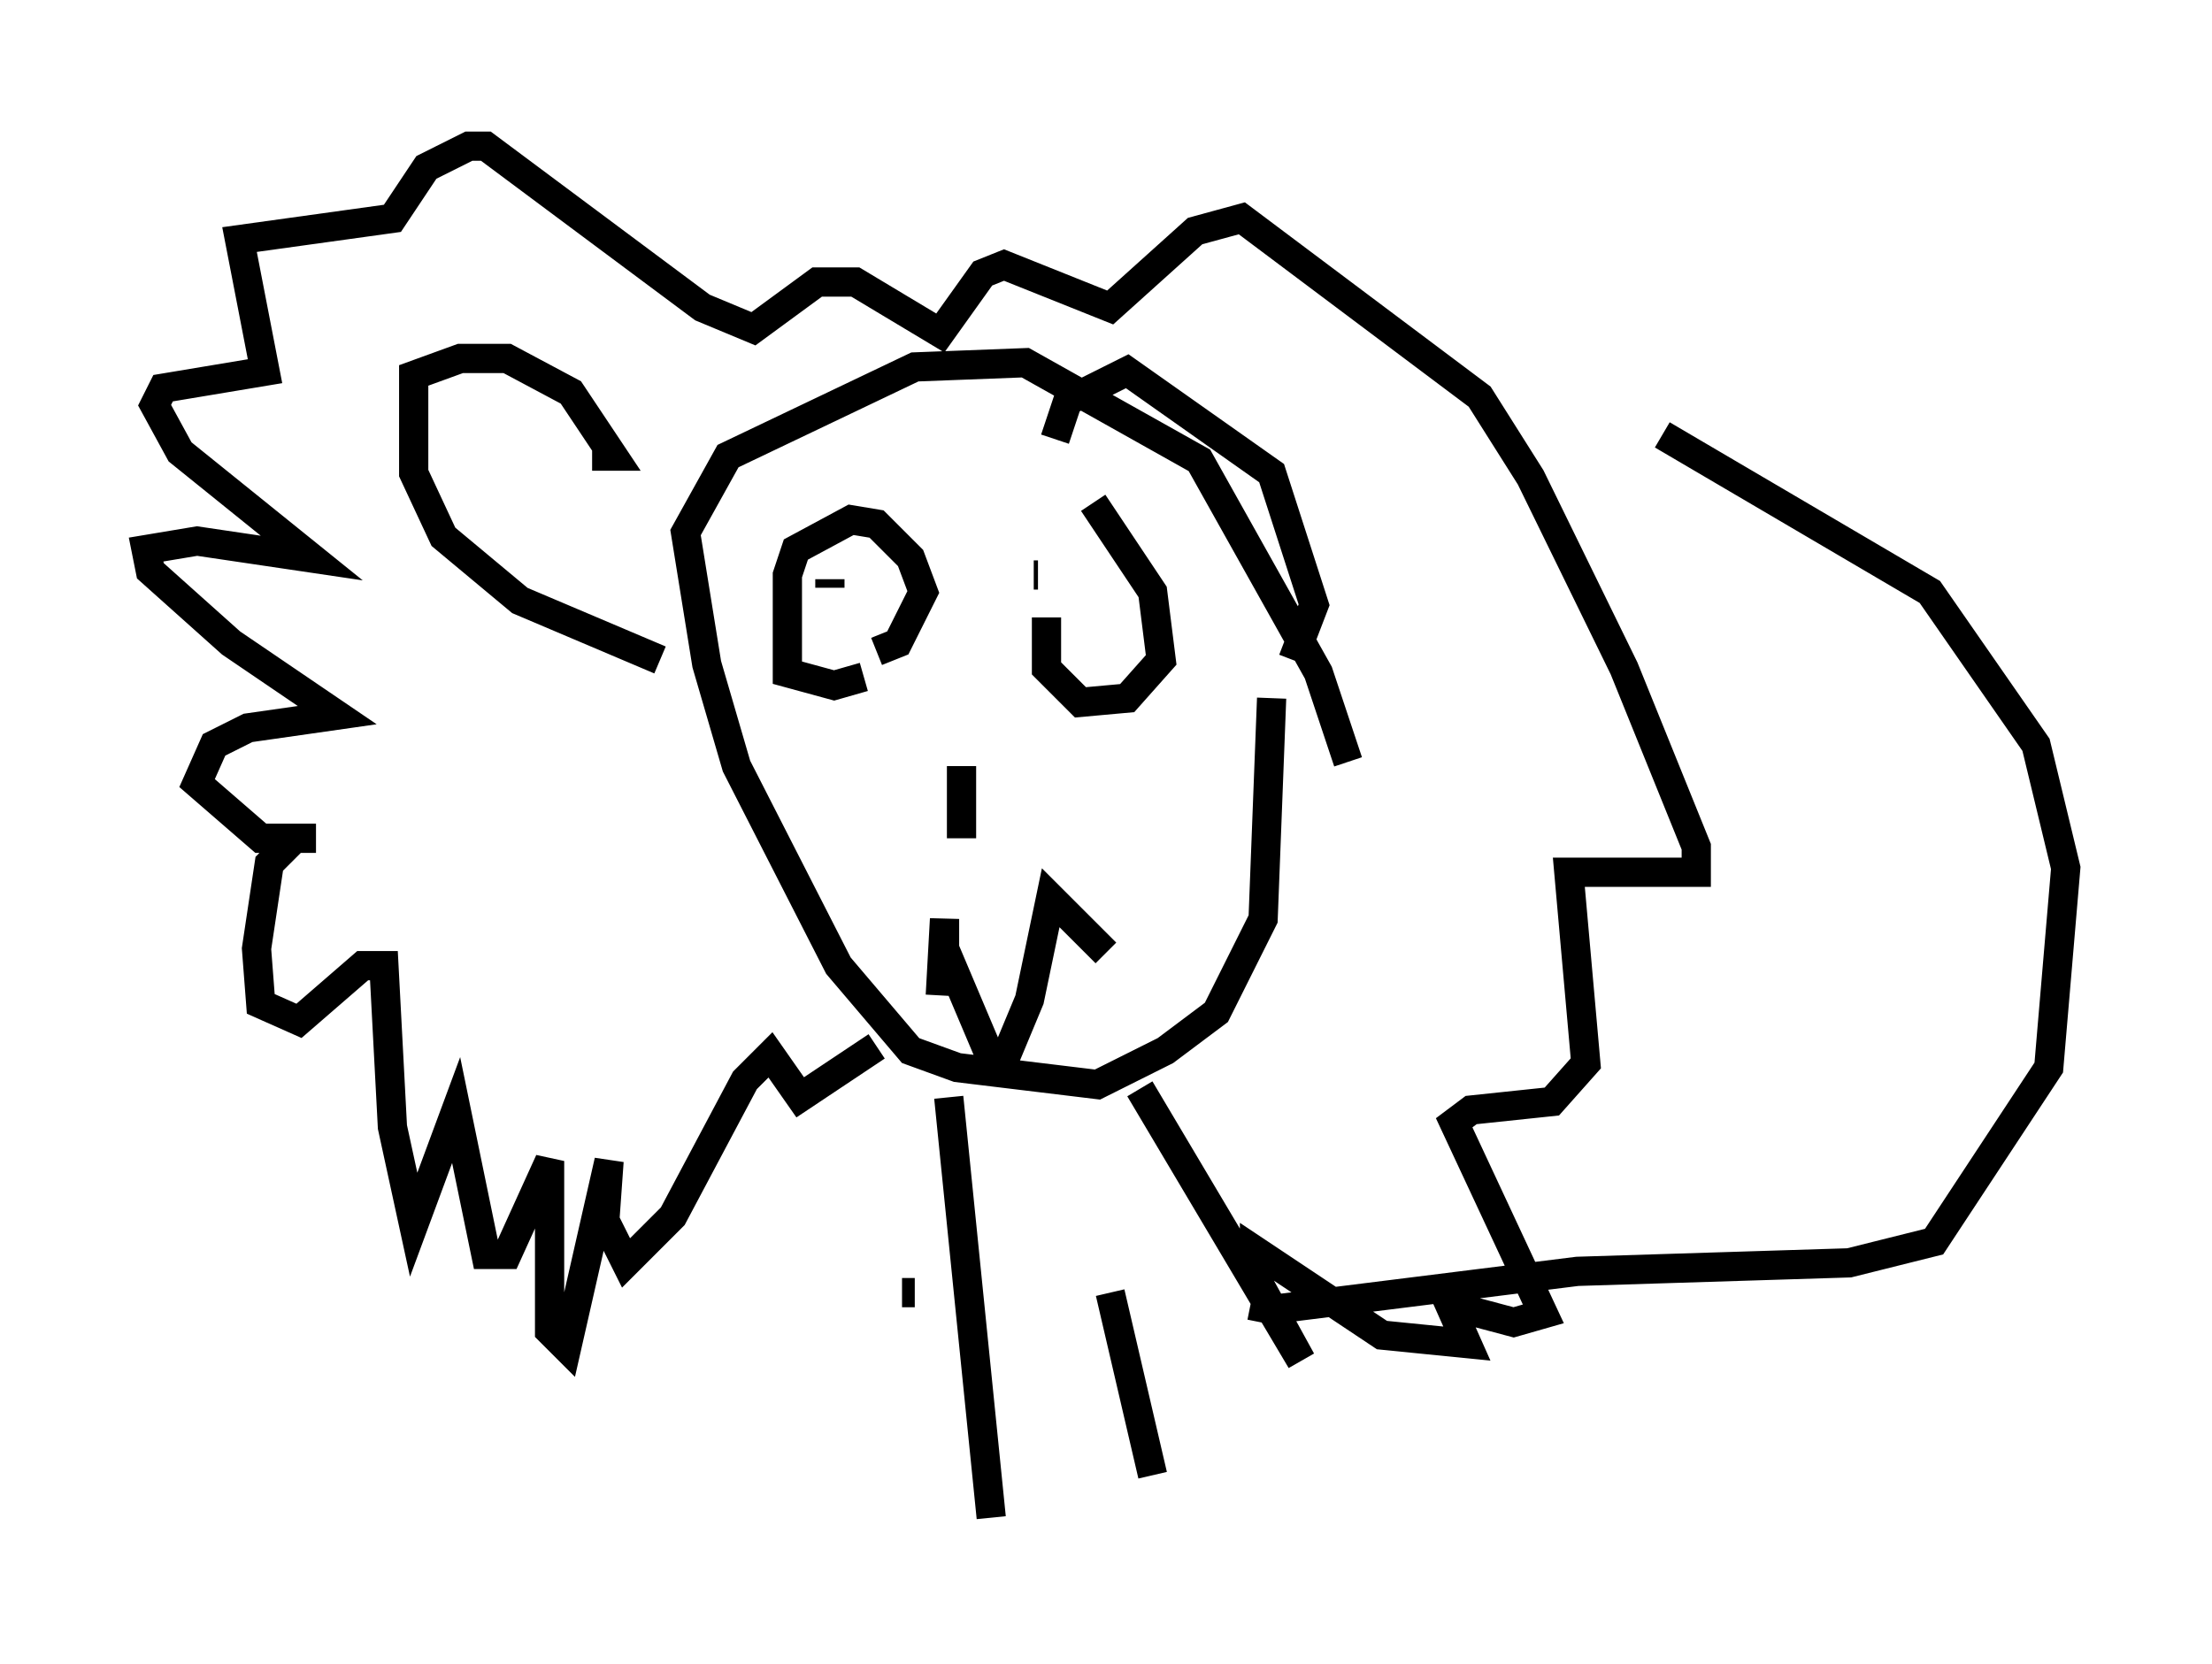 <?xml version="1.0" encoding="utf-8" ?>
<svg baseProfile="full" height="56.916" version="1.1" width="75.653" xmlns="http://www.w3.org/2000/svg" xmlns:ev="http://www.w3.org/2001/xml-events" xmlns:xlink="http://www.w3.org/1999/xlink"><defs /><rect fill="white" height="56.916" width="75.653" x="0" y="0" /><path d="M45.961, 27.223 m0.145, -1.162 l-1.017, -3.05 -4.067, -7.263 l-5.955, -3.341 -3.777, 0.145 l-6.391, 3.05 -1.453, 2.615 l0.726, 4.503 1.017, 3.486 l3.486, 6.827 2.469, 2.905 l1.598, 0.581 4.793, 0.581 l2.324, -1.162 1.743, -1.307 l1.598, -3.196 0.291, -7.553 m-23.24, -8.279 l0.726, 0.0 -1.453, -2.179 l-2.179, -1.162 -1.598, 0.0 l-1.598, 0.581 0.0, 3.341 l1.017, 2.179 2.615, 2.179 l4.793, 2.034 m13.508, -7.553 l0.436, -1.307 2.034, -1.017 l4.939, 3.486 1.453, 4.503 l-0.726, 1.888 m-14.235, 13.218 l-2.615, 1.743 -1.017, -1.453 l-0.872, 0.872 -2.469, 4.648 l-1.598, 1.598 -0.726, -1.453 l0.145, -2.034 -1.453, 6.391 l-0.581, -0.581 0.0, -5.81 l-1.453, 3.196 -0.726, 0.0 l-1.017, -4.939 -1.453, 3.922 l-0.726, -3.341 -0.291, -5.52 l-0.726, 0.0 -2.179, 1.888 l-1.307, -0.581 -0.145, -1.888 l0.436, -2.905 0.872, -0.872 l0.726, 0.0 -1.888, 0.0 l-2.179, -1.888 0.581, -1.307 l1.162, -0.581 3.05, -0.436 l-3.631, -2.469 -2.76, -2.469 l-0.145, -0.726 1.743, -0.291 l3.922, 0.581 -4.503, -3.631 l-0.872, -1.598 0.291, -0.581 l3.486, -0.581 -0.872, -4.503 l5.229, -0.726 1.162, -1.743 l1.453, -0.726 0.581, 0.0 l7.408, 5.52 1.743, 0.726 l2.179, -1.598 1.307, 0.0 l2.905, 1.743 1.453, -2.034 l0.726, -0.291 3.631, 1.453 l2.905, -2.615 1.598, -0.436 l8.134, 6.101 1.743, 2.76 l3.196, 6.536 2.469, 6.101 l0.0, 0.872 -4.358, 0.0 l0.581, 6.536 -1.162, 1.307 l-2.76, 0.291 -0.581, 0.436 l3.05, 6.536 -1.017, 0.291 l-2.179, -0.581 0.581, 1.307 l-2.905, -0.291 -4.358, -2.905 l0.0, 0.872 1.598, 2.905 l-5.52, -9.296 m-8.134, 6.972 l0.436, 0.0 m1.162, -6.682 l1.453, 14.38 m4.067, -7.698 l1.453, 6.246 m-1.598, -17.866 l-1.888, -1.888 -0.726, 3.486 l-0.726, 1.743 -0.581, 0.291 l-1.598, -3.777 0.0, -1.017 l-0.145, 2.615 m0.726, -7.844 l0.0, 2.469 m-3.341, -5.52 l-1.017, 0.291 -1.598, -0.436 l0.0, -3.341 0.291, -0.872 l1.888, -1.017 0.872, 0.145 l1.162, 1.162 0.436, 1.162 l-0.872, 1.743 -0.726, 0.291 m7.408, -5.084 l2.034, 3.05 0.291, 2.324 l-1.162, 1.307 -1.598, 0.145 l-1.162, -1.162 0.0, -1.743 m-7.408, -1.307 l0.0, 0.291 m7.117, -0.436 l-0.145, 0.0 m7.408, 24.983 l0.726, 0.145 10.458, -1.307 l9.296, -0.291 2.905, -0.726 l3.922, -5.955 0.581, -6.827 l-1.017, -4.212 -3.631, -5.229 l-9.151, -5.374 " fill="none" stroke="black" stroke-width="1" /></svg>